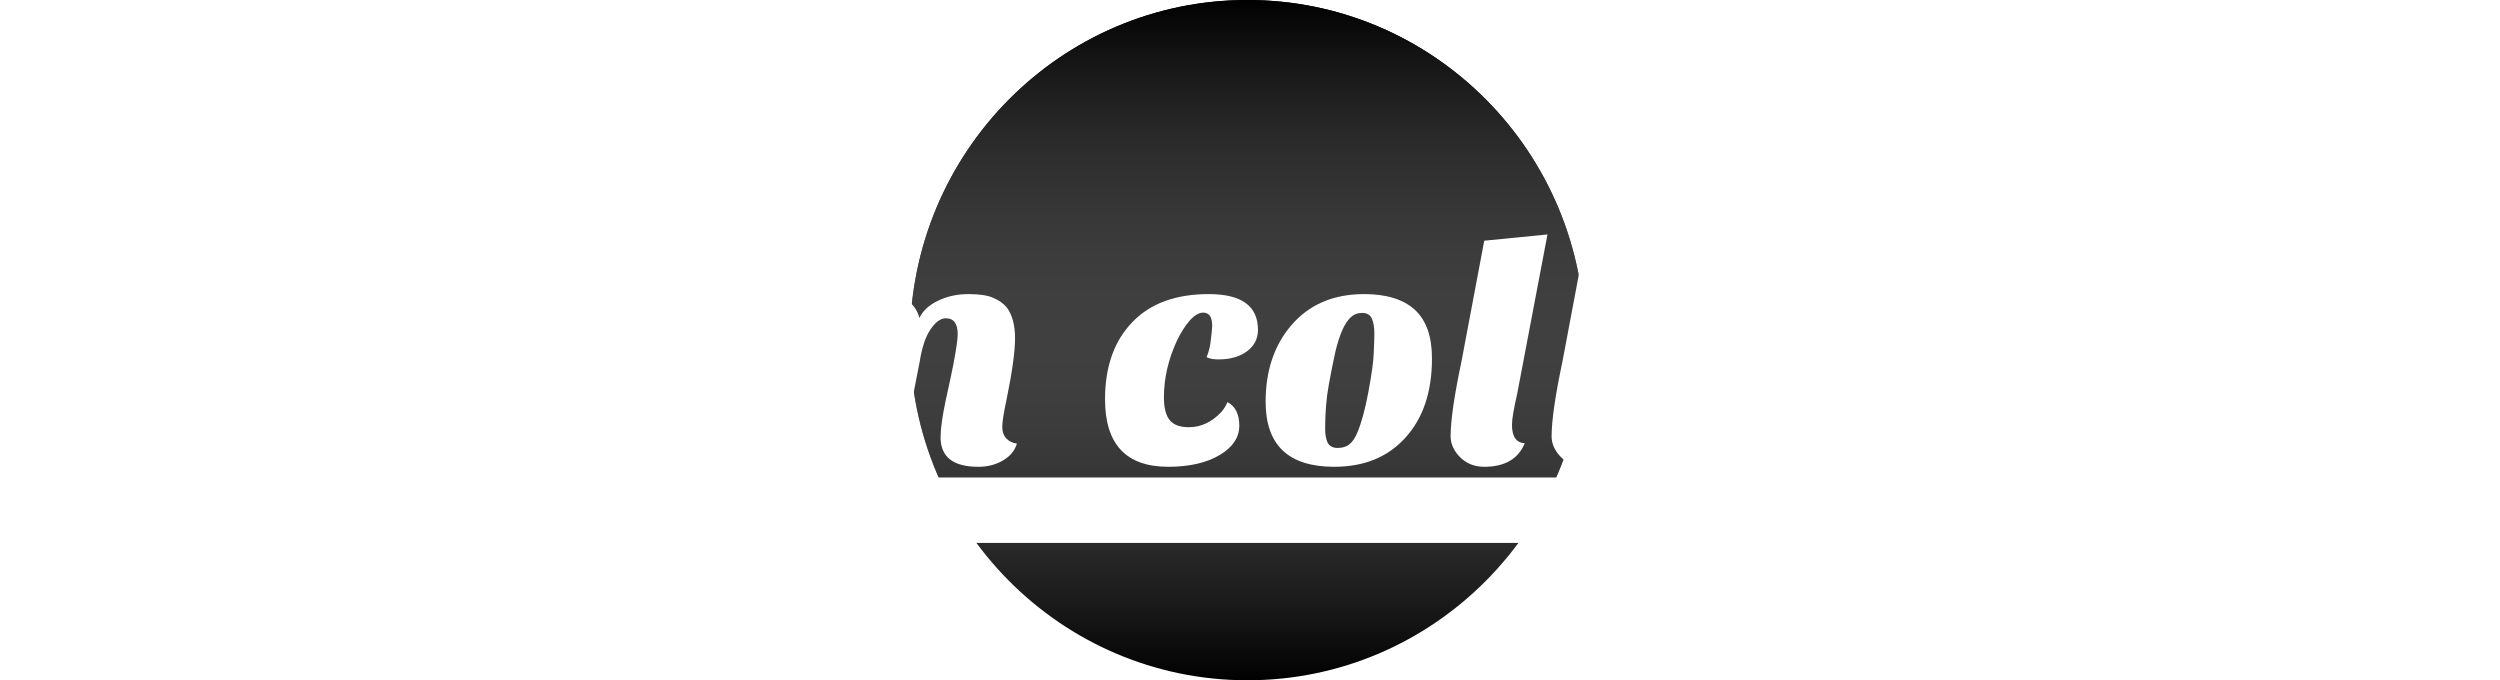 <svg width="147" height="40" viewBox="0 0 147 40" version="1.1" xmlns="http://www.w3.org/2000/svg" xmlns:xlink="http://www.w3.org/1999/xlink">
<title>Group 2.1</title>
<desc>Created using Figma</desc>
<g id="Canvas" transform="translate(-577 768)">
<g id="Group 2.1">
<g id="Ellipse">
<use xlink:href="#path0_fill" transform="translate(630.506 -768)"/>
<use xlink:href="#path0_fill" transform="translate(630.506 -768)" fill="url(#paint1_linear)"/>
</g>
<g id="album collector" filter="url(#filter0_d)">
<use xlink:href="#path1_fill" transform="translate(581 -758.215)" fill="#FFFFFF"/>
<use xlink:href="#path2_fill" transform="translate(581 -758.215)" fill="#FFFFFF"/>
<use xlink:href="#path3_fill" transform="translate(581 -758.215)" fill="#FFFFFF"/>
<use xlink:href="#path4_fill" transform="translate(581 -758.215)" fill="#FFFFFF"/>
<use xlink:href="#path5_fill" transform="translate(581 -758.215)" fill="#FFFFFF"/>
<use xlink:href="#path6_fill" transform="translate(581 -758.215)" fill="#FFFFFF"/>
<use xlink:href="#path7_fill" transform="translate(581 -758.215)" fill="#FFFFFF"/>
<use xlink:href="#path8_fill" transform="translate(581 -758.215)" fill="#FFFFFF"/>
<use xlink:href="#path9_fill" transform="translate(581 -758.215)" fill="#FFFFFF"/>
<use xlink:href="#path10_fill" transform="translate(581 -758.215)" fill="#FFFFFF"/>
<use xlink:href="#path11_fill" transform="translate(581 -758.215)" fill="#FFFFFF"/>
<use xlink:href="#path12_fill" transform="translate(581 -758.215)" fill="#FFFFFF"/>
<use xlink:href="#path13_fill" transform="translate(581 -758.215)" fill="#FFFFFF"/>
<use xlink:href="#path14_fill" transform="translate(581 -758.215)" fill="#FFFFFF"/>
</g>
<g id="Rectangle">
<use xlink:href="#path15_fill" transform="translate(583.19 -739.923)" fill="#FFFFFF"/>
</g>
</g>
</g>
<defs>
<filter id="filter0_d" filterUnits="userSpaceOnUse" x="577" y="-759" width="147" height="23" color-interpolation-filters="sRGB">
<feFlood flood-opacity="0" result="BackgroundImageFix"/>
<feColorMatrix in="SourceAlpha" type="matrix" values="0 0 0 0 0 0 0 0 0 0 0 0 0 0 0 0 0 0 255 0"/>
<feOffset dx="0" dy="4"/>
<feGaussianBlur stdDeviation="2"/>
<feColorMatrix type="matrix" values="0 0 0 0 0 0 0 0 0 0 0 0 0 0 0 0 0 0 0.25 0"/>
<feBlend mode="normal" in2="BackgroundImageFix" result="effect1_dropShadow"/>
<feBlend mode="normal" in="SourceGraphic" in2="effect1_dropShadow" result="shape"/>
</filter>
<linearGradient id="paint1_linear" x1="0" y1="0" x2="1" y2="0" gradientUnits="userSpaceOnUse" gradientTransform="matrix(2.42998e-15 40 -39.685 2.44929e-15 39.685 0)">
<stop offset="0"/>
<stop offset="1" stop-color="#FFFFFF" stop-opacity="0"/>
</linearGradient>
<path id="path0_fill" d="M 39.685 20C 39.685 31.046 30.801 40 19.842 40C 8.884 40 0 31.046 0 20C 0 8.954 8.884 0 19.842 0C 30.801 0 39.685 8.954 39.685 20Z"/>
<path id="path1_fill" d="M 0.806 12.739C 0.525 12.418 0.317 12.006 0.183 11.502C 0.061 10.997 0 10.332 0 9.508C 0 8.683 0.14 7.895 0.421 7.145C 0.702 6.394 1.099 5.748 1.612 5.206C 2.662 4.074 4.054 3.508 5.788 3.508C 6.411 3.508 6.948 3.612 7.4 3.822L 10.532 3.508L 9.176 10.708C 9.14 10.855 9.121 11.065 9.121 11.335C 9.121 11.606 9.201 11.828 9.359 12C 9.53 12.172 9.738 12.271 9.982 12.295C 9.86 12.714 9.573 13.046 9.121 13.292C 8.682 13.539 8.212 13.662 7.711 13.662C 7.21 13.662 6.789 13.563 6.447 13.366C 6.118 13.181 5.904 12.929 5.806 12.609C 5.611 12.917 5.306 13.169 4.89 13.366C 4.475 13.563 3.987 13.662 3.425 13.662C 2.876 13.662 2.375 13.588 1.923 13.44C 1.471 13.292 1.099 13.059 0.806 12.739ZM 4.671 5.243C 4.536 5.465 4.408 5.766 4.286 6.148C 4.164 6.517 3.999 7.206 3.791 8.215C 3.596 9.212 3.498 10.068 3.498 10.781C 3.498 11.495 3.553 11.957 3.663 12.166C 3.773 12.375 3.926 12.48 4.121 12.48C 4.512 12.48 4.848 12.295 5.128 11.926C 5.422 11.545 5.623 11.021 5.733 10.357L 6.704 4.948C 6.447 4.726 6.166 4.615 5.861 4.615C 5.568 4.615 5.33 4.665 5.147 4.763C 4.976 4.862 4.817 5.022 4.671 5.243Z"/>
<path id="path2_fill" d="M 15.897 12.277C 15.518 13.2 14.725 13.662 13.516 13.662C 12.905 13.662 12.405 13.446 12.014 13.015C 11.697 12.659 11.538 12.277 11.538 11.871C 11.538 10.948 11.752 9.477 12.179 7.458L 13.516 0.369L 17.234 0L 15.457 9.342C 15.25 10.252 15.146 10.868 15.146 11.188C 15.146 11.889 15.396 12.252 15.897 12.277Z"/>
<path id="path3_fill" d="M 17.22 12.406L 19.491 0.369L 23.209 0L 22.641 2.825C 22.507 3.403 22.354 3.895 22.183 4.302C 22.452 3.957 22.879 3.717 23.465 3.582C 23.636 3.532 23.826 3.508 24.033 3.508C 25.169 3.508 26.048 3.858 26.671 4.56C 27.294 5.249 27.605 6.265 27.605 7.606C 27.605 9.354 27.11 10.775 26.121 11.871C 25.059 13.065 23.563 13.662 21.634 13.662C 20.303 13.662 19.137 13.44 18.136 12.997C 17.781 12.837 17.476 12.64 17.22 12.406ZM 20.901 12.24C 21.158 12.461 21.445 12.572 21.762 12.572C 22.08 12.572 22.33 12.511 22.513 12.388C 22.696 12.265 22.855 12.08 22.989 11.834C 23.356 11.169 23.685 9.822 23.978 7.791C 24.064 7.212 24.107 6.634 24.107 6.055C 24.107 5.477 24.039 5.095 23.905 4.911C 23.783 4.726 23.6 4.634 23.356 4.634C 22.611 4.634 22.116 5.366 21.872 6.831L 20.901 12.24Z"/>
<path id="path4_fill" d="M 34.588 12.517C 34.002 13.28 32.982 13.662 31.529 13.662C 30.772 13.662 30.119 13.434 29.569 12.979C 29.02 12.511 28.745 11.945 28.745 11.28C 28.745 10.911 28.764 10.634 28.8 10.449L 30.027 3.877L 33.745 3.508L 32.408 10.634C 32.359 10.905 32.335 11.12 32.335 11.28C 32.335 11.994 32.549 12.351 32.976 12.351C 33.452 12.351 33.861 12.025 34.203 11.372C 34.313 11.163 34.393 10.923 34.441 10.652L 35.742 3.877L 39.35 3.508L 37.995 10.708C 37.958 10.892 37.94 11.083 37.94 11.28C 37.94 11.477 37.995 11.686 38.105 11.908C 38.215 12.117 38.447 12.246 38.801 12.295C 38.727 12.591 38.562 12.837 38.306 13.034C 37.769 13.452 37.207 13.662 36.621 13.662C 36.047 13.662 35.589 13.557 35.247 13.348C 34.906 13.139 34.686 12.861 34.588 12.517Z"/>
<path id="path5_fill" d="M 53.522 13.662C 52.045 13.662 51.306 13.083 51.306 11.926C 51.306 11.421 51.41 10.683 51.617 9.711C 51.837 8.726 51.984 8.037 52.057 7.643C 52.228 6.745 52.313 6.154 52.313 5.871C 52.313 5.243 52.081 4.929 51.617 4.929C 51.312 4.929 51.013 5.145 50.72 5.575C 50.427 5.994 50.213 6.628 50.079 7.477L 48.943 13.292L 45.372 13.662L 46.361 8.64C 46.471 8.086 46.575 7.495 46.672 6.868C 46.77 6.24 46.819 5.877 46.819 5.778C 46.819 5.212 46.611 4.929 46.196 4.929C 45.915 4.929 45.622 5.138 45.317 5.557C 45.012 5.975 44.773 6.615 44.602 7.477L 43.485 13.292L 39.877 13.662L 41.8 3.877L 44.786 3.508L 44.474 5.372C 44.792 4.708 45.244 4.234 45.83 3.951C 46.416 3.655 47.167 3.508 48.083 3.508C 48.608 3.508 49.041 3.637 49.383 3.895C 49.725 4.154 49.951 4.492 50.061 4.911C 50.268 4.48 50.635 4.142 51.16 3.895C 51.697 3.637 52.289 3.508 52.936 3.508C 53.596 3.508 54.084 3.582 54.402 3.729C 54.731 3.865 54.994 4.049 55.189 4.283C 55.519 4.714 55.684 5.323 55.684 6.111C 55.684 6.886 55.519 8.08 55.189 9.692C 55.018 10.48 54.933 11.021 54.933 11.317C 54.933 11.6 55.012 11.828 55.171 12C 55.342 12.172 55.549 12.271 55.794 12.295C 55.672 12.714 55.397 13.046 54.969 13.292C 54.554 13.539 54.072 13.662 53.522 13.662Z"/>
<path id="path6_fill" d="M 69.969 5.612C 69.969 6.129 69.756 6.548 69.328 6.868C 68.901 7.188 68.339 7.348 67.643 7.348C 67.35 7.348 67.118 7.305 66.947 7.218C 67.082 6.898 67.167 6.542 67.204 6.148C 67.252 5.742 67.277 5.483 67.277 5.372C 67.277 4.855 67.1 4.597 66.746 4.597C 66.501 4.597 66.239 4.751 65.958 5.058C 65.689 5.366 65.439 5.76 65.207 6.24C 64.694 7.348 64.438 8.462 64.438 9.582C 64.438 10.197 64.554 10.646 64.786 10.929C 65.018 11.2 65.39 11.335 65.903 11.335C 66.611 11.335 67.246 11.04 67.808 10.449C 67.967 10.265 68.089 10.068 68.174 9.858C 68.638 10.105 68.87 10.566 68.87 11.243C 68.87 11.932 68.492 12.505 67.735 12.96C 66.953 13.428 65.94 13.662 64.694 13.662C 62.215 13.662 60.976 12.338 60.976 9.692C 60.976 7.76 61.52 6.24 62.606 5.132C 63.656 4.049 65.146 3.508 67.075 3.508C 69.005 3.508 69.969 4.209 69.969 5.612Z"/>
<path id="path7_fill" d="M 74.449 13.662C 71.763 13.662 70.419 12.388 70.419 9.84C 70.419 8.031 70.914 6.542 71.903 5.372C 72.953 4.129 74.388 3.508 76.207 3.508C 77.526 3.508 78.521 3.815 79.193 4.431C 79.864 5.046 80.2 6 80.2 7.292C 80.2 9.262 79.675 10.819 78.625 11.963C 77.599 13.095 76.207 13.662 74.449 13.662ZM 74.925 5.631C 74.779 5.963 74.644 6.382 74.522 6.886C 74.412 7.378 74.284 8.018 74.138 8.806C 73.991 9.594 73.918 10.474 73.918 11.446C 73.918 11.766 73.967 12.031 74.064 12.24C 74.174 12.449 74.37 12.554 74.65 12.554C 74.931 12.554 75.157 12.486 75.328 12.351C 75.511 12.215 75.67 11.988 75.804 11.668C 76.049 11.101 76.268 10.295 76.464 9.249C 76.659 8.191 76.763 7.434 76.775 6.978C 76.799 6.523 76.812 6.129 76.812 5.797C 76.812 5.452 76.763 5.169 76.665 4.948C 76.567 4.726 76.378 4.615 76.097 4.615C 75.829 4.615 75.603 4.702 75.42 4.874C 75.237 5.046 75.072 5.298 74.925 5.631Z"/>
<path id="path8_fill" d="M 85.655 12.277C 85.276 13.2 84.483 13.662 83.274 13.662C 82.663 13.662 82.163 13.446 81.772 13.015C 81.455 12.659 81.296 12.277 81.296 11.871C 81.296 10.948 81.51 9.477 81.937 7.458L 83.274 0.369L 86.992 0L 85.216 9.342C 85.008 10.252 84.904 10.868 84.904 11.188C 84.904 11.889 85.154 12.252 85.655 12.277Z"/>
<path id="path9_fill" d="M 91.593 12.277C 91.215 13.2 90.421 13.662 89.212 13.662C 88.602 13.662 88.101 13.446 87.71 13.015C 87.393 12.659 87.234 12.277 87.234 11.871C 87.234 10.948 87.448 9.477 87.875 7.458L 89.212 0.369L 92.93 0L 91.154 9.342C 90.946 10.252 90.843 10.868 90.843 11.188C 90.843 11.889 91.093 12.252 91.593 12.277Z"/>
<path id="path10_fill" d="M 100.572 10.172C 100.878 10.382 101.03 10.72 101.03 11.188C 101.03 11.643 100.914 12.018 100.682 12.314C 100.45 12.609 100.145 12.855 99.766 13.052C 98.985 13.459 98.173 13.662 97.33 13.662C 96.488 13.662 95.816 13.569 95.316 13.385C 94.827 13.2 94.418 12.935 94.088 12.591C 93.441 11.938 93.118 11.015 93.118 9.822C 93.118 7.963 93.618 6.468 94.62 5.335C 95.694 4.117 97.165 3.508 99.034 3.508C 100.194 3.508 101.061 3.754 101.635 4.246C 102.062 4.615 102.276 5.102 102.276 5.705C 102.276 7.871 100.42 8.954 96.708 8.954C 96.659 9.274 96.634 9.569 96.634 9.84C 96.634 10.406 96.756 10.8 97.001 11.021C 97.257 11.231 97.617 11.335 98.081 11.335C 98.545 11.335 99.022 11.231 99.51 11.021C 100.011 10.8 100.365 10.517 100.572 10.172ZM 96.836 8.16C 97.703 8.16 98.386 7.889 98.887 7.348C 99.388 6.831 99.638 6.16 99.638 5.335C 99.638 5.052 99.583 4.837 99.473 4.689C 99.376 4.529 99.223 4.449 99.015 4.449C 98.808 4.449 98.612 4.492 98.429 4.578C 98.258 4.652 98.081 4.825 97.898 5.095C 97.446 5.711 97.092 6.732 96.836 8.16Z"/>
<path id="path11_fill" d="M 111.896 5.612C 111.896 6.129 111.682 6.548 111.255 6.868C 110.827 7.188 110.266 7.348 109.57 7.348C 109.276 7.348 109.044 7.305 108.874 7.218C 109.008 6.898 109.093 6.542 109.13 6.148C 109.179 5.742 109.203 5.483 109.203 5.372C 109.203 4.855 109.026 4.597 108.672 4.597C 108.428 4.597 108.165 4.751 107.884 5.058C 107.616 5.366 107.366 5.76 107.134 6.24C 106.621 7.348 106.364 8.462 106.364 9.582C 106.364 10.197 106.48 10.646 106.712 10.929C 106.944 11.2 107.317 11.335 107.83 11.335C 108.538 11.335 109.173 11.04 109.734 10.449C 109.893 10.265 110.015 10.068 110.101 9.858C 110.565 10.105 110.797 10.566 110.797 11.243C 110.797 11.932 110.418 12.505 109.661 12.96C 108.88 13.428 107.866 13.662 106.621 13.662C 104.142 13.662 102.903 12.338 102.903 9.692C 102.903 7.76 103.446 6.24 104.533 5.132C 105.583 4.049 107.072 3.508 109.002 3.508C 110.931 3.508 111.896 4.209 111.896 5.612Z"/>
<path id="path12_fill" d="M 112.676 11.446C 112.676 11.114 112.761 10.529 112.932 9.692L 113.903 4.708L 112.822 4.708L 112.895 4.154C 114.361 3.711 115.801 2.948 117.218 1.865L 118.097 1.865L 117.657 3.877L 119.086 3.877L 118.921 4.708L 117.511 4.708L 116.577 9.692C 116.418 10.455 116.339 10.966 116.339 11.225C 116.339 11.815 116.595 12.172 117.108 12.295C 116.986 12.714 116.705 13.046 116.265 13.292C 115.826 13.539 115.295 13.662 114.672 13.662C 114.049 13.662 113.561 13.465 113.207 13.071C 112.853 12.677 112.676 12.135 112.676 11.446Z"/>
<path id="path13_fill" d="M 122.922 13.662C 120.236 13.662 118.892 12.388 118.892 9.84C 118.892 8.031 119.387 6.542 120.376 5.372C 121.426 4.129 122.861 3.508 124.68 3.508C 125.999 3.508 126.994 3.815 127.666 4.431C 128.337 5.046 128.673 6 128.673 7.292C 128.673 9.262 128.148 10.819 127.098 11.963C 126.072 13.095 124.68 13.662 122.922 13.662ZM 123.398 5.631C 123.252 5.963 123.117 6.382 122.995 6.886C 122.885 7.378 122.757 8.018 122.61 8.806C 122.464 9.594 122.391 10.474 122.391 11.446C 122.391 11.766 122.44 12.031 122.537 12.24C 122.647 12.449 122.843 12.554 123.123 12.554C 123.404 12.554 123.63 12.486 123.801 12.351C 123.984 12.215 124.143 11.988 124.277 11.668C 124.521 11.101 124.741 10.295 124.937 9.249C 125.132 8.191 125.236 7.434 125.248 6.978C 125.272 6.523 125.285 6.129 125.285 5.797C 125.285 5.452 125.236 5.169 125.138 4.948C 125.04 4.726 124.851 4.615 124.57 4.615C 124.302 4.615 124.076 4.702 123.893 4.874C 123.709 5.046 123.545 5.298 123.398 5.631Z"/>
<path id="path14_fill" d="M 135.483 8.105C 135.923 7.317 136.143 6.523 136.143 5.723C 136.143 5.194 135.953 4.929 135.575 4.929C 135.282 4.929 134.983 5.182 134.677 5.686C 134.36 6.191 134.152 6.769 134.055 7.422L 133.102 13.292L 129.311 13.662L 131.179 3.877L 134.201 3.508L 133.872 5.372C 134.47 4.129 135.441 3.508 136.784 3.508C 137.492 3.508 138.035 3.692 138.414 4.062C 138.805 4.431 139 4.997 139 5.76C 139 6.511 138.75 7.126 138.249 7.606C 137.761 8.086 137.095 8.326 136.253 8.326C 135.886 8.326 135.63 8.252 135.483 8.105Z"/>
<path id="path15_fill" d="M 0 0L 116.001 0L 116.001 3.846L 0 3.846L 0 0Z"/>
</defs>
</svg>
